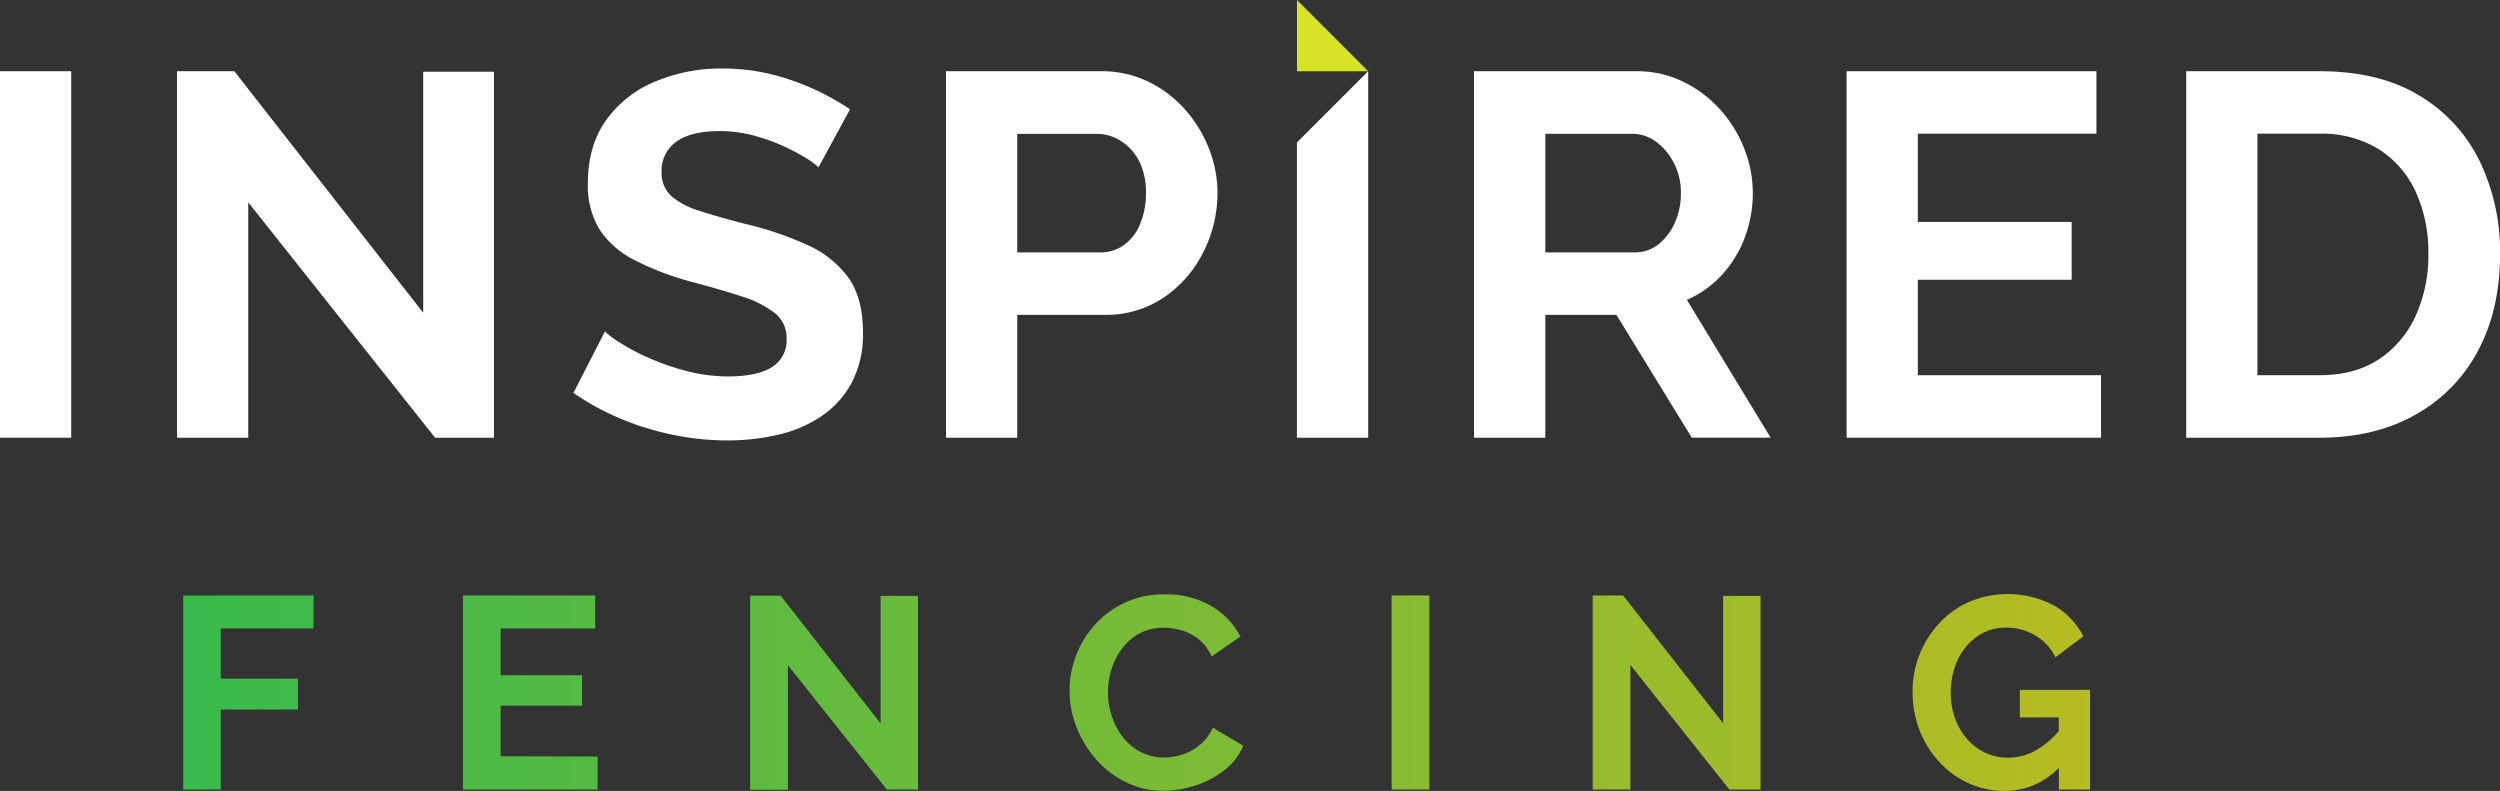 <svg xmlns="http://www.w3.org/2000/svg" xmlns:xlink="http://www.w3.org/1999/xlink" viewBox="0 0 656.82 207.8"><rect x="0" y="0" width="656.82" height="207.8" fill="#333333" stroke="none"/><defs><style>.cls-1{fill:#fff;}.cls-2{fill:url(#linear-gradient);}.cls-3{fill:#d6e327;}</style><linearGradient id="linear-gradient" x1="48.14" y1="181.96" x2="549.11" y2="181.96" gradientUnits="userSpaceOnUse"><stop offset="0" stop-color="#39ba4c"/><stop offset="1" stop-color="#b6bc21"/></linearGradient></defs><g id="Layer_2" data-name="Layer 2"><g id="Layer_1-2" data-name="Layer 1"><path class="cls-1" d="M0,115V18.71H18.71V115Z"/><path class="cls-1" d="M65.22,53.16V115H46.51V18.71H61.56l49.63,63.46V18.85h18.58V115H114.31Z"/><path class="cls-1" d="M215.05,43.94a20.34,20.34,0,0,0-3.45-2.51,53,53,0,0,0-6.11-3.19,47.83,47.83,0,0,0-7.79-2.71,34.25,34.25,0,0,0-8.54-1.09q-7.6,0-11.46,2.77a9.25,9.25,0,0,0-3.87,8,8.12,8.12,0,0,0,2.44,6.2,19.74,19.74,0,0,0,7.33,3.92q4.88,1.62,12.2,3.5a85.76,85.76,0,0,1,16.47,5.6A26.67,26.67,0,0,1,223,73.1q3.72,5.33,3.73,14.23a27.43,27.43,0,0,1-2.85,13,24.58,24.58,0,0,1-7.8,8.83,33.71,33.71,0,0,1-11.39,5,58.26,58.26,0,0,1-13.63,1.55,70.14,70.14,0,0,1-14.37-1.5,72.82,72.82,0,0,1-13.76-4.27,67.84,67.84,0,0,1-12.27-6.71l8.27-16.14a26.23,26.23,0,0,0,4.34,3.19,58,58,0,0,0,7.59,3.93,63.09,63.09,0,0,0,9.76,3.33,43.19,43.19,0,0,0,10.71,1.35q7.74,0,11.53-2.48a8.17,8.17,0,0,0,3.8-7.31,8.33,8.33,0,0,0-3.05-6.81A26.92,26.92,0,0,0,195,77.92q-5.56-1.82-13.16-3.84a75,75,0,0,1-15.25-5.81,23.8,23.8,0,0,1-9.09-8,22.18,22.18,0,0,1-3.05-12.09q0-9.85,4.75-16.54a29.6,29.6,0,0,1,12.74-10.13A44.45,44.45,0,0,1,189.7,18a52.92,52.92,0,0,1,12.81,1.49,62.4,62.4,0,0,1,11.32,3.93,67.27,67.27,0,0,1,9.5,5.29Z"/><path class="cls-1" d="M248.54,115V18.71h40.82a27.86,27.86,0,0,1,12.27,2.72,30.57,30.57,0,0,1,9.7,7.32,34.57,34.57,0,0,1,6.3,10.3,31.72,31.72,0,0,1,2.24,11.67,34.28,34.28,0,0,1-3.66,15.39,31.12,31.12,0,0,1-10.37,12,27,27,0,0,1-15.67,4.61H267.26V115Zm18.72-48.68H289a10.59,10.59,0,0,0,6.24-1.9,12.61,12.61,0,0,0,4.27-5.49,20.43,20.43,0,0,0,1.56-8.2,17.93,17.93,0,0,0-1.83-8.48A13.55,13.55,0,0,0,294.44,37a11.61,11.61,0,0,0-6.3-1.83H267.26Z"/><path class="cls-1" d="M340.74,37.43V115h18.72V18.72Z"/><path class="cls-1" d="M387.26,115V18.71H430a27.61,27.61,0,0,1,12.14,2.72,31.27,31.27,0,0,1,9.76,7.32,33.79,33.79,0,0,1,6.37,10.3,31.72,31.72,0,0,1,2.24,11.67,32.76,32.76,0,0,1-2.1,11.66,30.17,30.17,0,0,1-6,9.83,27.09,27.09,0,0,1-9.22,6.57l22,36.21H444.48l-19.8-32.27H406V115ZM406,66.31h23.46a9.92,9.92,0,0,0,6.24-2.1A14.94,14.94,0,0,0,440,58.58a18.6,18.6,0,0,0,1.62-7.86,16.6,16.6,0,0,0-1.9-8A15.82,15.82,0,0,0,435,37.16a10.49,10.49,0,0,0-6.24-2H406Z"/><path class="cls-1" d="M552,98.58V115H485.16V18.71h65.63V35.12H503.87V58.31h40.41V73.5H503.87V98.58Z"/><path class="cls-1" d="M574.38,115V18.71h35q15.74,0,26.31,6.44a40.93,40.93,0,0,1,15.87,17.36,54.88,54.88,0,0,1,5.28,24.21q0,14.64-5.83,25.49A41.28,41.28,0,0,1,634.52,109q-10.65,6-25.16,6ZM638,66.72a38.08,38.08,0,0,0-3.39-16.48,26,26,0,0,0-9.77-11.12,28.57,28.57,0,0,0-15.46-4H593.09V98.58h16.27q9.36,0,15.67-4.2A26.94,26.94,0,0,0,634.65,83,38.28,38.28,0,0,0,638,66.72Z"/><path class="cls-2" d="M48.14,207.44v-51H82.37v8.68H58V178.3H78.28v8.11H58v21ZM157,198.76v8.68H121.63v-51h34.74v8.68H131.53v12.28h21.39v8H131.53v13.28Zm50-24v32.73h-9.91v-51h8l26.27,33.59V156.55h9.83v50.89H233ZM281,181.53a25.95,25.95,0,0,1,6.64-17.37,24.12,24.12,0,0,1,18.48-8,23.11,23.11,0,0,1,12.16,3.09,19.24,19.24,0,0,1,7.58,8l-7.54,5.24A11.94,11.94,0,0,0,315,168a13.38,13.38,0,0,0-4.49-2.36,16.12,16.12,0,0,0-4.63-.72,13.34,13.34,0,0,0-6.5,1.51,14.11,14.11,0,0,0-4.59,3.94,17.78,17.78,0,0,0-2.76,5.46,20.26,20.26,0,0,0-.94,6.1,19.49,19.49,0,0,0,1.08,6.42,17.9,17.9,0,0,0,3,5.53,14.67,14.67,0,0,0,4.74,3.8A13.12,13.12,0,0,0,306,199a15.28,15.28,0,0,0,4.74-.79,13.48,13.48,0,0,0,4.52-2.51,12.67,12.67,0,0,0,3.38-4.52l8,4.74a15.82,15.82,0,0,1-5,6.46,24.63,24.63,0,0,1-7.6,4,27.23,27.23,0,0,1-8.36,1.36,21.85,21.85,0,0,1-9.94-2.26,25.62,25.62,0,0,1-7.79-6,28.41,28.41,0,0,1-5.13-8.47A26,26,0,0,1,281,181.53Zm84.62,25.91v-51h9.9v51Zm62.73-32.73v32.73h-9.91v-51h8l26.27,33.59V156.55h9.83v50.89h-8.18Zm98.32,33.09a22.54,22.54,0,0,1-9.4-2,23.67,23.67,0,0,1-7.71-5.56,26.23,26.23,0,0,1-5.21-8.29,27.71,27.71,0,0,1-1.86-10.3,25.7,25.7,0,0,1,1.9-9.87,26.63,26.63,0,0,1,5.24-8.18,23.59,23.59,0,0,1,7.86-5.53,26.11,26.11,0,0,1,22.14,1,19.56,19.56,0,0,1,7.72,8.11L540,172.7a13.24,13.24,0,0,0-5.38-5.81,15.09,15.09,0,0,0-7.61-2,12.89,12.89,0,0,0-5.92,1.36,14.26,14.26,0,0,0-4.63,3.73,16.71,16.71,0,0,0-2.94,5.46,21,21,0,0,0-1,6.53,19.59,19.59,0,0,0,1.12,6.75,16.89,16.89,0,0,0,3.15,5.42,14.74,14.74,0,0,0,4.78,3.62,13.86,13.86,0,0,0,6,1.29,14.82,14.82,0,0,0,7.47-2,23.43,23.43,0,0,0,6.6-5.88V201Q535.25,207.81,526.71,207.8Zm14.21-19.31H530.66v-7.25h18.45v26.2h-8.19Z"/><polygon class="cls-3" points="359.46 18.72 340.75 0 340.75 18.72 359.46 18.72"/></g></g></svg>
